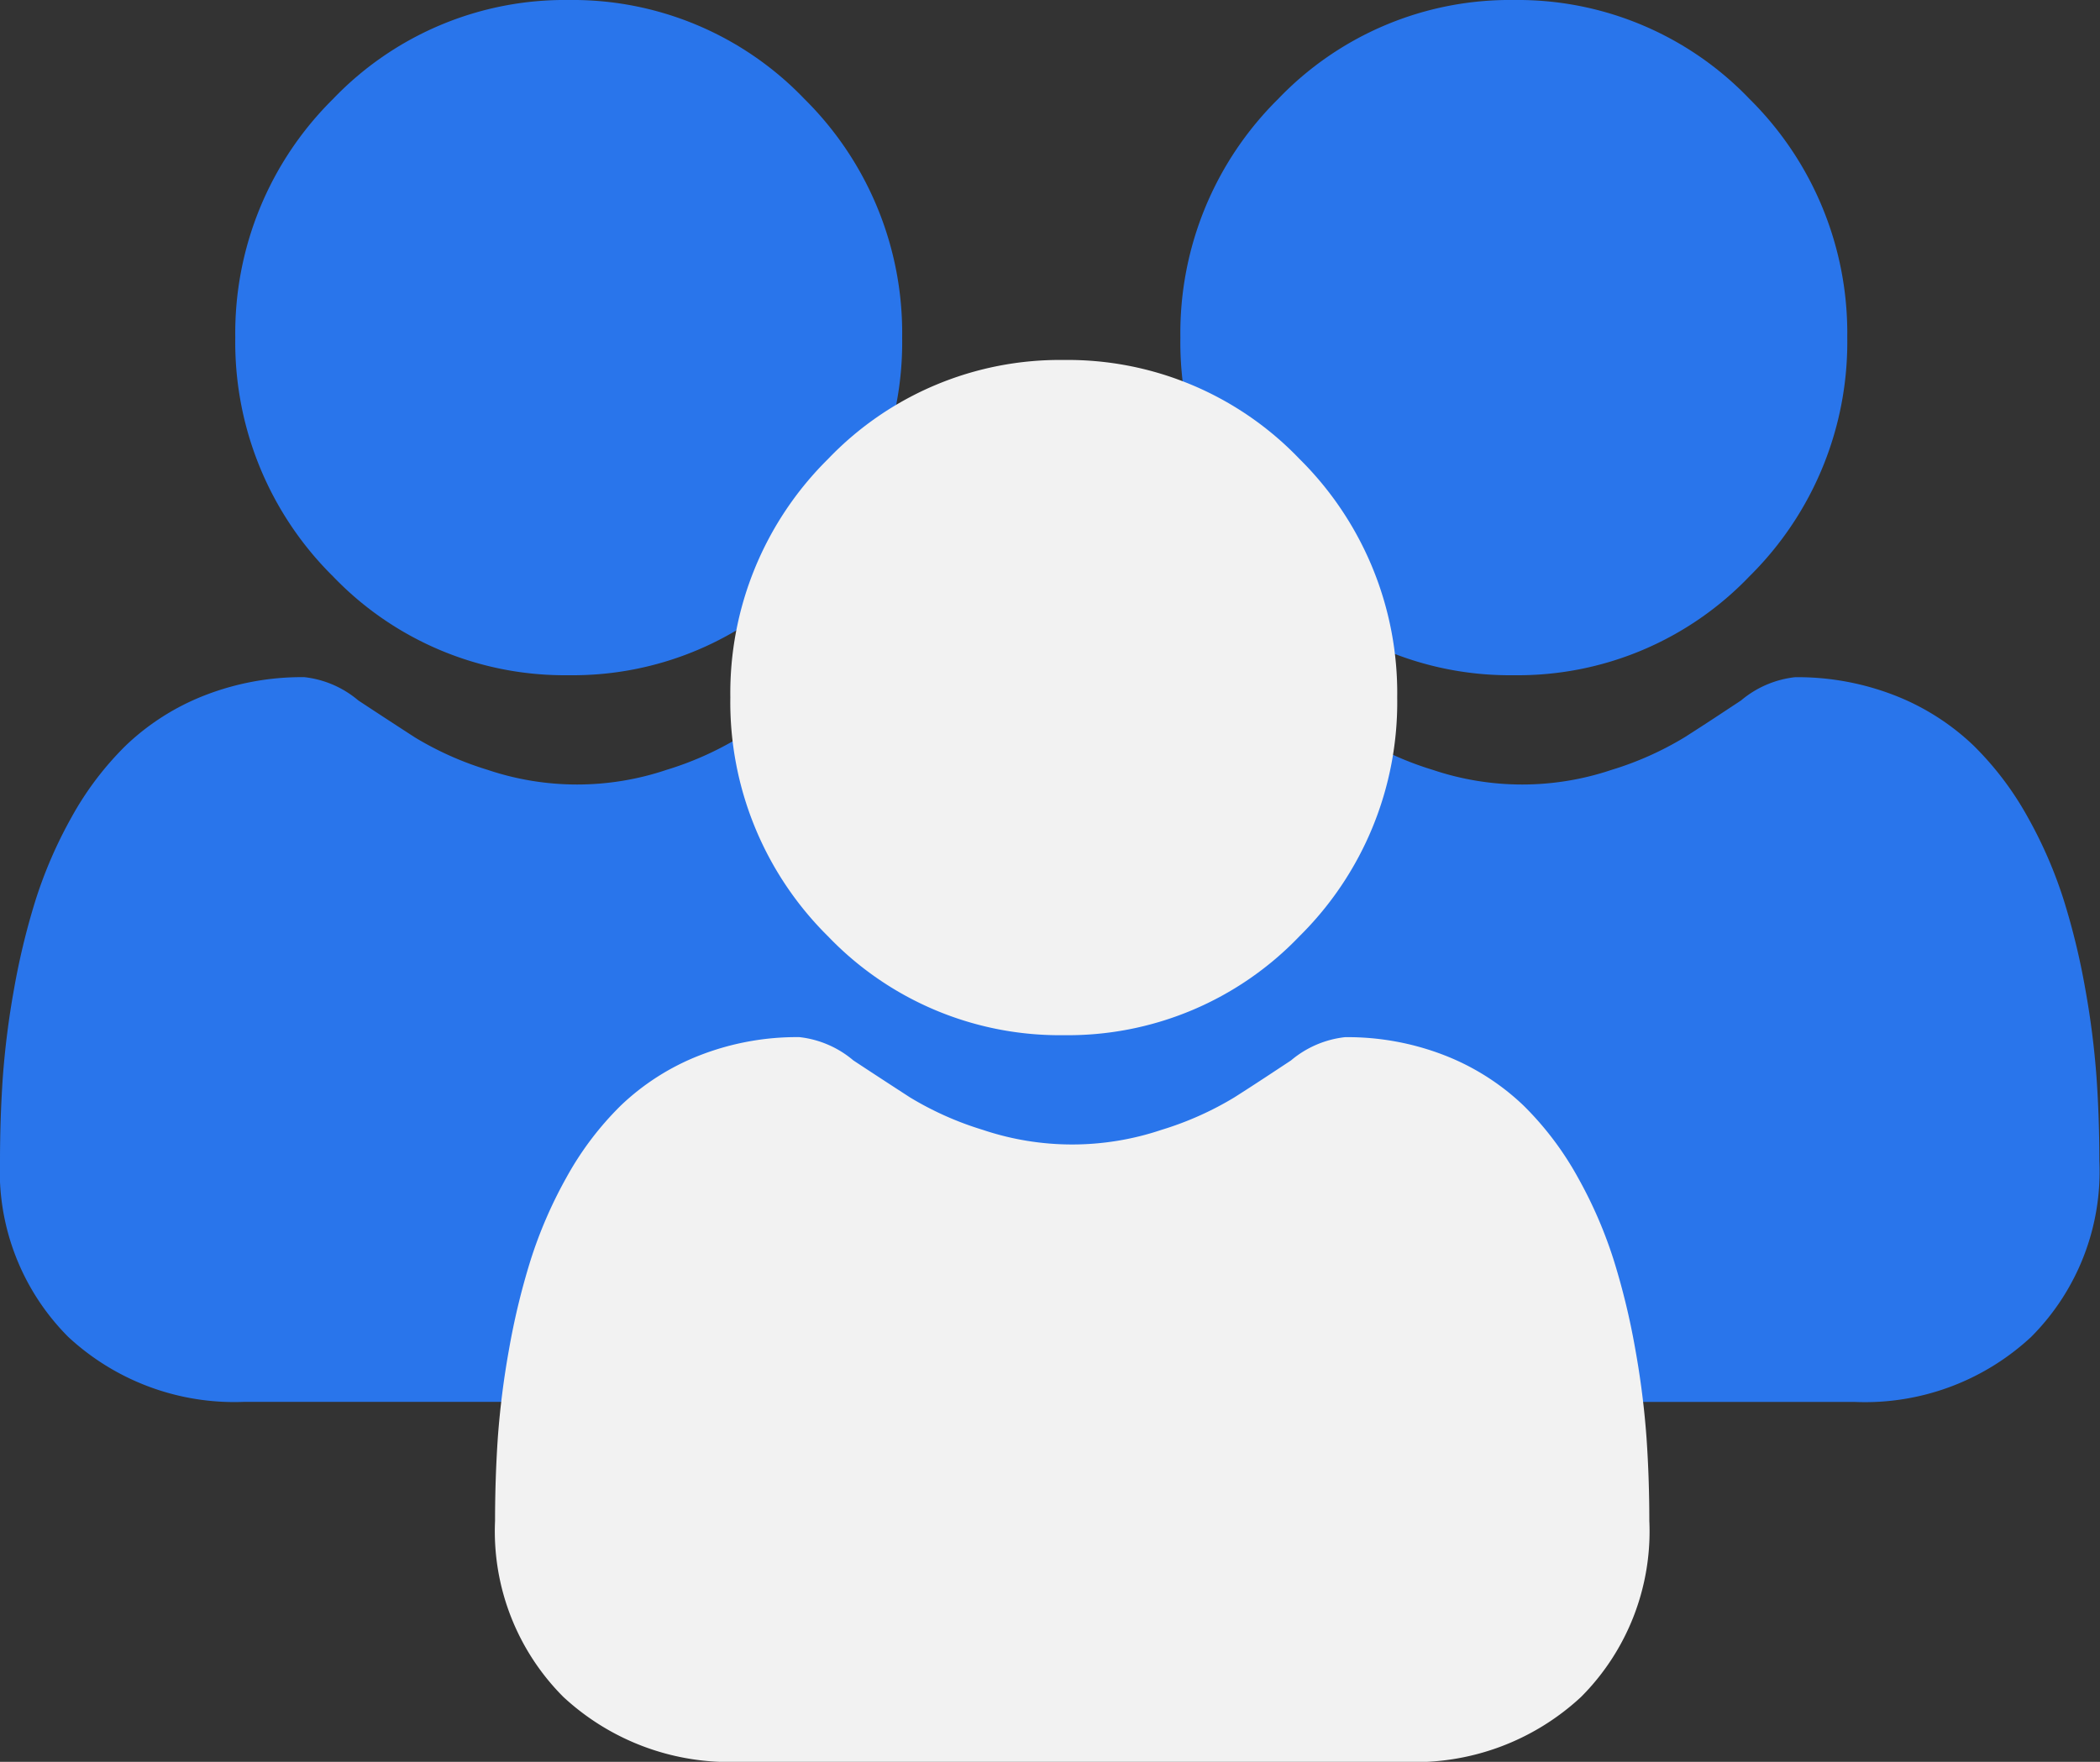 <svg xmlns="http://www.w3.org/2000/svg" viewBox="0 0 46.662 39.155">
  <rect x="0" y="0" width="46.662" height="39.155" fill="#333333" stroke="none"/>
  <g id="Group_1731" data-name="Group 1731" transform="translate(23926.016 6069)">
    <path id="Union_58" data-name="Union 58" d="M5.426,31.155a5.424,5.424,0,0,1-3.91-1.444A5.21,5.21,0,0,1,0,25.8c0-.625.021-1.245.061-1.84a18.748,18.748,0,0,1,.249-1.97,15.9,15.9,0,0,1,.478-1.979,9.882,9.882,0,0,1,.8-1.846,6.926,6.926,0,0,1,1.211-1.6,5.342,5.342,0,0,1,1.741-1.108,5.947,5.947,0,0,1,2.221-.408,2.234,2.234,0,0,1,1.2.517c.366.242.788.517,1.255.82a7.133,7.133,0,0,0,1.622.724,6.226,6.226,0,0,0,3.97,0,7.122,7.122,0,0,0,1.623-.724c.472-.3.894-.581,1.255-.819a2.243,2.243,0,0,1,1.2-.517,5.95,5.95,0,0,1,2.221.407,5.342,5.342,0,0,1,1.741,1.108,6.951,6.951,0,0,1,1.211,1.6,9.823,9.823,0,0,1,.8,1.846,15.742,15.742,0,0,1,.478,1.979,18.584,18.584,0,0,1,.249,1.969c.041.593.062,1.212.062,1.84a5.207,5.207,0,0,1-1.517,3.914,5.419,5.419,0,0,1-3.908,1.444ZM7.4,12.81A7.311,7.311,0,0,1,5.228,7.5,7.311,7.311,0,0,1,7.4,2.2,7.124,7.124,0,0,1,12.637,0a7.126,7.126,0,0,1,5.238,2.2A7.312,7.312,0,0,1,20.046,7.5a7.308,7.308,0,0,1-2.171,5.306,7.118,7.118,0,0,1-5.238,2.2A7.127,7.127,0,0,1,7.4,12.81Z" transform="translate(-23905.016 -6069)" fill="#2975eb"/>
    <path id="Union_60" data-name="Union 60" d="M5.426,31.155a5.424,5.424,0,0,1-3.91-1.444A5.21,5.21,0,0,1,0,25.8c0-.625.021-1.245.061-1.84a18.748,18.748,0,0,1,.249-1.97,15.9,15.9,0,0,1,.478-1.979,9.882,9.882,0,0,1,.8-1.846,6.926,6.926,0,0,1,1.211-1.6,5.342,5.342,0,0,1,1.741-1.108,5.947,5.947,0,0,1,2.221-.408,2.234,2.234,0,0,1,1.2.517c.366.242.788.517,1.255.82a7.133,7.133,0,0,0,1.622.724,6.226,6.226,0,0,0,3.97,0,7.122,7.122,0,0,0,1.623-.724c.472-.3.894-.581,1.255-.819a2.243,2.243,0,0,1,1.2-.517,5.95,5.95,0,0,1,2.221.407,5.342,5.342,0,0,1,1.741,1.108,6.951,6.951,0,0,1,1.211,1.6,9.823,9.823,0,0,1,.8,1.846,15.742,15.742,0,0,1,.478,1.979,18.584,18.584,0,0,1,.249,1.969c.041.593.062,1.212.062,1.84a5.207,5.207,0,0,1-1.517,3.914,5.419,5.419,0,0,1-3.908,1.444ZM7.4,12.81A7.311,7.311,0,0,1,5.228,7.5,7.311,7.311,0,0,1,7.4,2.2,7.124,7.124,0,0,1,12.637,0a7.126,7.126,0,0,1,5.238,2.2A7.312,7.312,0,0,1,20.046,7.5a7.308,7.308,0,0,1-2.171,5.306,7.118,7.118,0,0,1-5.238,2.2A7.127,7.127,0,0,1,7.4,12.81Z" transform="translate(-23926.016 -6069)" fill="#2975eb"/>
    <path id="Union_56" data-name="Union 56" d="M5.426,31.155a5.424,5.424,0,0,1-3.91-1.444A5.21,5.21,0,0,1,0,25.8c0-.625.021-1.245.061-1.84a18.748,18.748,0,0,1,.249-1.97,15.9,15.9,0,0,1,.478-1.979,9.882,9.882,0,0,1,.8-1.846,6.926,6.926,0,0,1,1.211-1.6,5.342,5.342,0,0,1,1.741-1.108,5.947,5.947,0,0,1,2.221-.408,2.234,2.234,0,0,1,1.2.517c.366.242.788.517,1.255.82a7.133,7.133,0,0,0,1.622.724,6.226,6.226,0,0,0,3.97,0,7.122,7.122,0,0,0,1.623-.724c.472-.3.894-.581,1.255-.819a2.243,2.243,0,0,1,1.2-.517,5.95,5.95,0,0,1,2.221.407,5.342,5.342,0,0,1,1.741,1.108,6.951,6.951,0,0,1,1.211,1.6,9.823,9.823,0,0,1,.8,1.846,15.742,15.742,0,0,1,.478,1.979,18.584,18.584,0,0,1,.249,1.969c.041.593.062,1.212.062,1.84a5.207,5.207,0,0,1-1.517,3.914,5.419,5.419,0,0,1-3.908,1.444ZM7.4,12.81A7.311,7.311,0,0,1,5.228,7.5,7.311,7.311,0,0,1,7.4,2.2,7.124,7.124,0,0,1,12.637,0a7.126,7.126,0,0,1,5.238,2.2A7.312,7.312,0,0,1,20.046,7.5a7.308,7.308,0,0,1-2.171,5.306,7.118,7.118,0,0,1-5.238,2.2A7.127,7.127,0,0,1,7.4,12.81Z" transform="translate(-23915.016 -6061)" fill="#f2f2f2"/>
  </g>
</svg>
